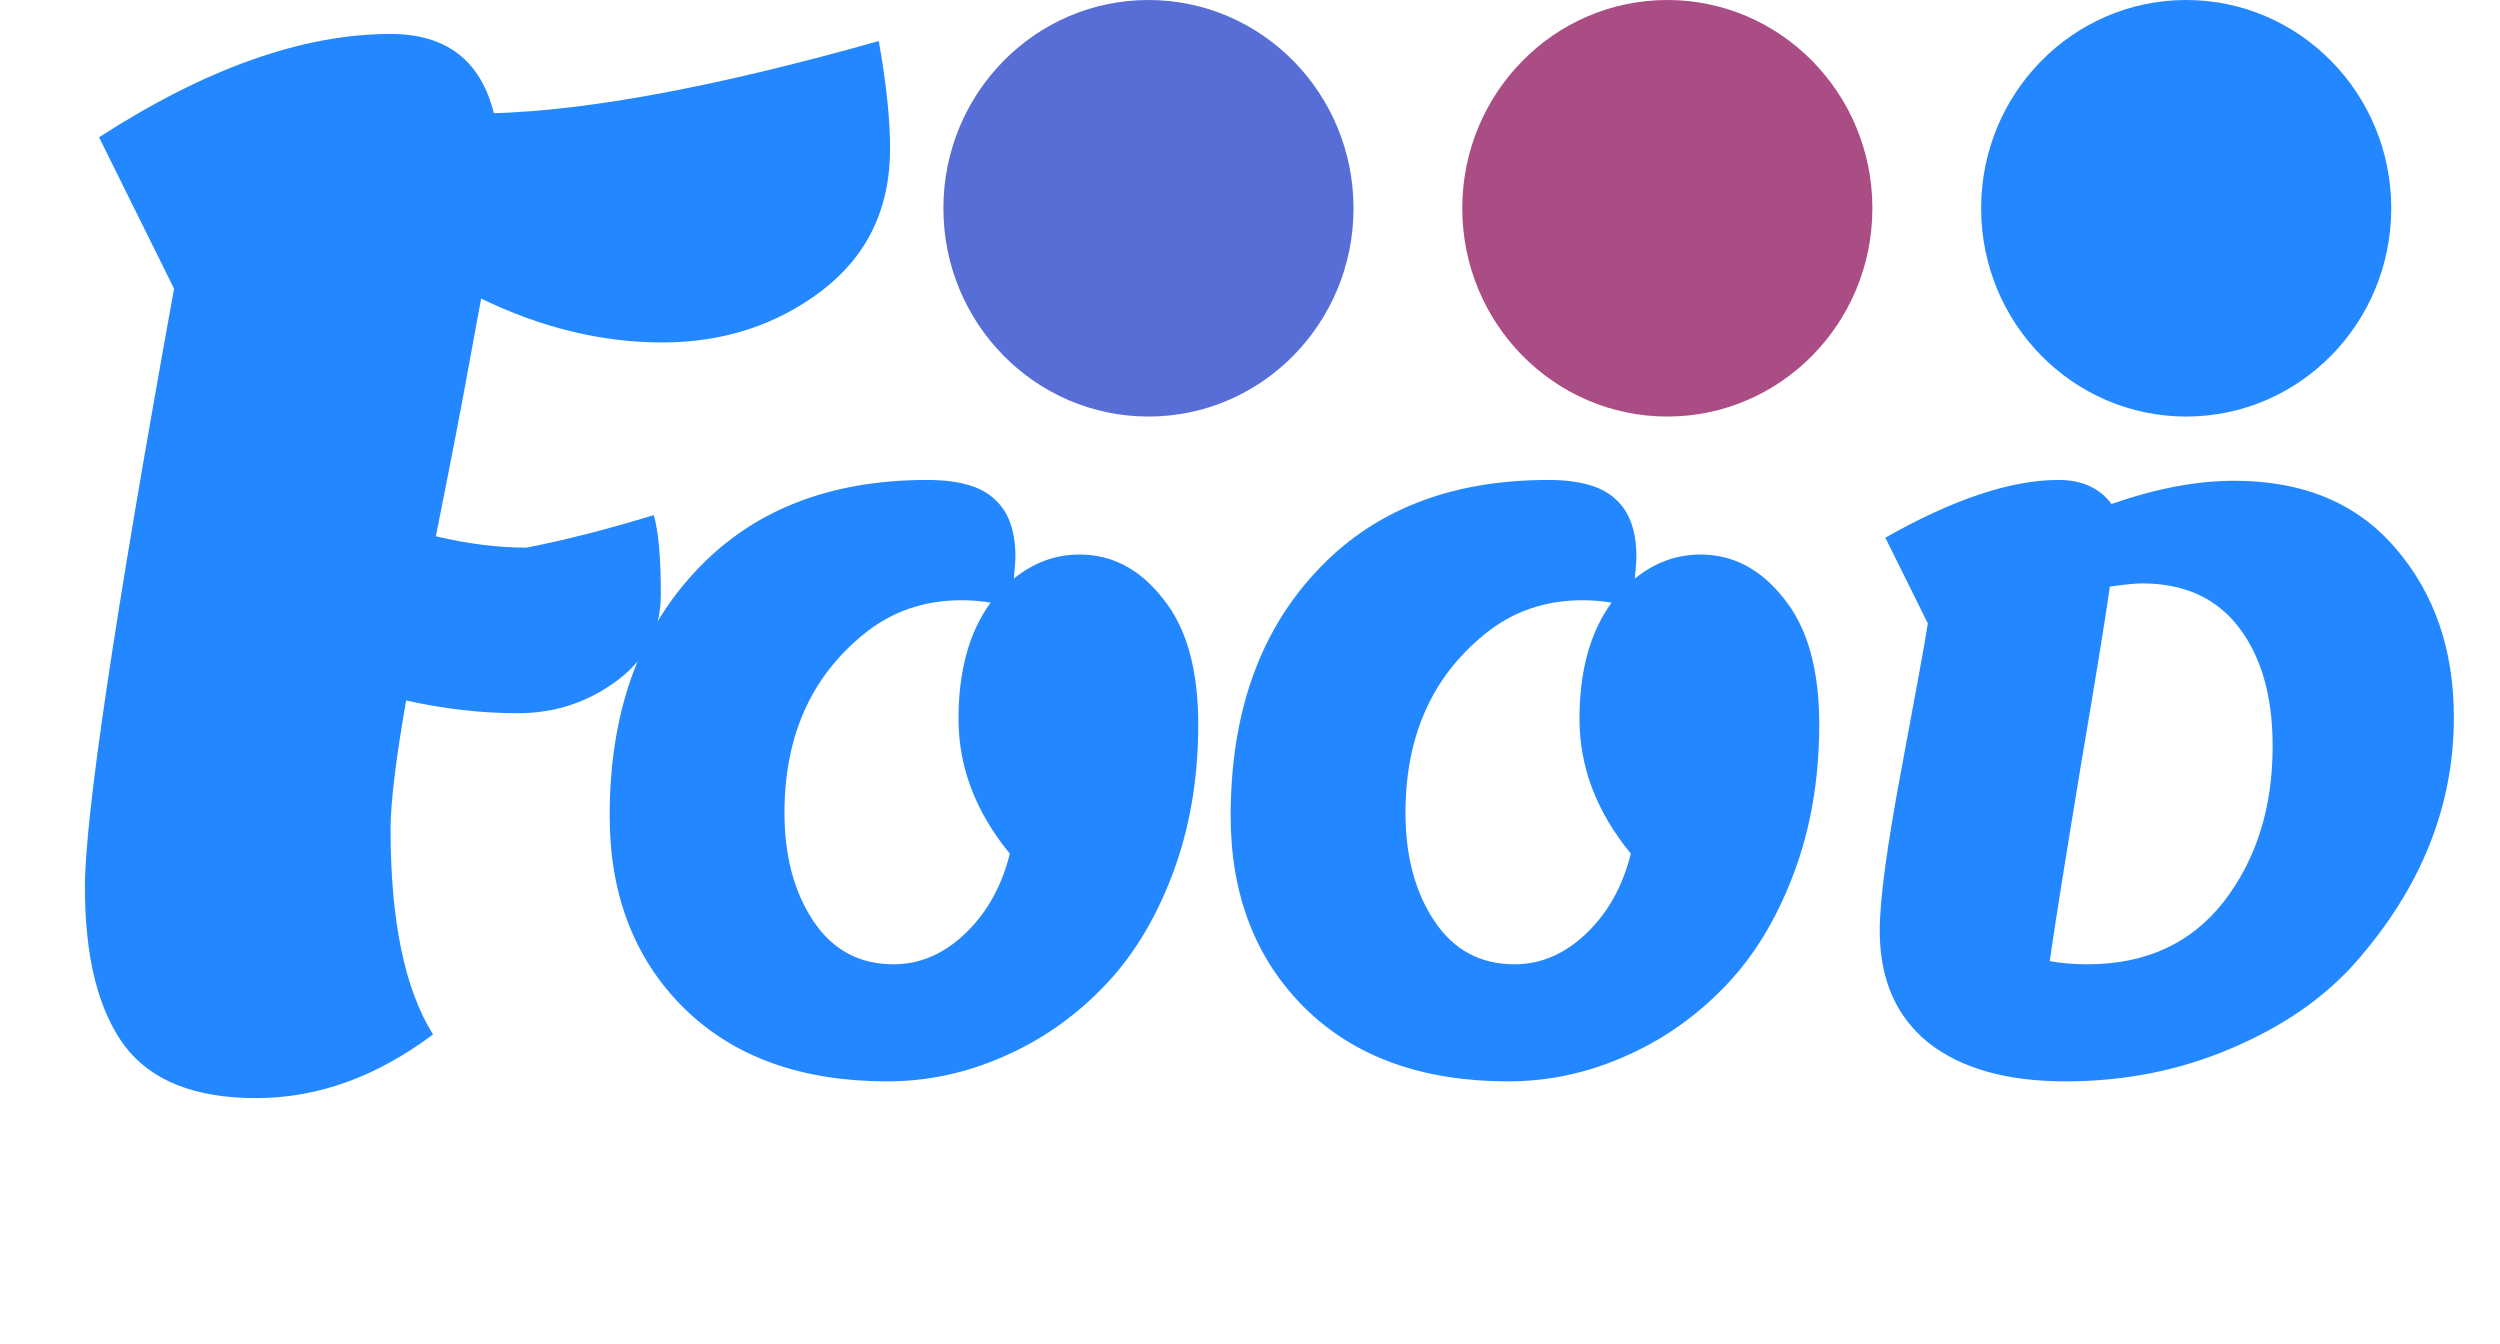 <svg width="106" height="57" viewBox="0 0 106 57" fill="none" xmlns="http://www.w3.org/2000/svg">
<g id="food">
<g id="dots">
<path id="dot2" fill-rule="evenodd" clip-rule="evenodd" d="M70.694 17.662C75.496 17.662 79.389 13.708 79.389 8.831C79.389 3.954 75.496 0 70.694 0C65.893 0 62 3.954 62 8.831C62 13.708 65.893 17.662 70.694 17.662Z" fill="#AB4D85"/>
<path id="dot1" fill-rule="evenodd" clip-rule="evenodd" d="M48.694 17.662C53.496 17.662 57.389 13.708 57.389 8.831C57.389 3.954 53.496 0 48.694 0C43.893 0 40 3.954 40 8.831C40 13.708 43.893 17.662 48.694 17.662Z" fill="#576ED6"/>
<path id="dot3" fill-rule="evenodd" clip-rule="evenodd" d="M92.695 17.662C97.496 17.662 101.389 13.708 101.389 8.831C101.389 3.954 97.496 0 92.695 0C87.893 0 84 3.954 84 8.831C84 13.708 87.893 17.662 92.695 17.662Z" fill="#2388FF"/>
</g>
<path id="fLetter" d="M10.86 46.56C8.26 46.56 6.4 45.82 5.28 44.34C4.16 42.82 3.6 40.58 3.6 37.62C3.6 34.62 4.86 26.16 7.38 12.24L4.2 5.82C8.72 2.9 12.84 1.44 16.56 1.44C18.92 1.44 20.38 2.56 20.94 4.8C25.02 4.68 30.46 3.66 37.26 1.74C37.58 3.54 37.74 5.06 37.74 6.3C37.74 8.86 36.76 10.88 34.8 12.36C32.88 13.8 30.64 14.52 28.08 14.52C25.52 14.52 22.96 13.9 20.4 12.66C20.4 12.66 20.22 13.64 19.86 15.6C19.58 17.16 19.12 19.54 18.48 22.74C19.84 23.06 21.12 23.22 22.32 23.22C23.96 22.9 25.76 22.44 27.72 21.84C27.92 22.52 28.02 23.64 28.02 25.2C28.02 26.72 27.4 27.94 26.16 28.86C24.92 29.78 23.52 30.24 21.96 30.24C20.4 30.24 18.82 30.06 17.22 29.7C16.78 32.22 16.56 34.04 16.56 35.16C16.56 39.04 17.16 41.94 18.36 43.86C15.96 45.66 13.46 46.56 10.86 46.56Z" fill="#2388FF"/>
<path id="ood" d="M25.85 34.596C25.85 30.289 27.051 26.844 29.454 24.26C31.857 21.653 35.143 20.35 39.314 20.35C40.651 20.35 41.603 20.622 42.17 21.166C42.759 21.687 43.054 22.503 43.054 23.614C43.054 23.773 43.031 24.079 42.986 24.532C43.825 23.852 44.754 23.512 45.774 23.512C47.157 23.512 48.335 24.135 49.31 25.382C50.307 26.606 50.806 28.385 50.806 30.72C50.806 33.055 50.432 35.197 49.684 37.146C48.936 39.095 47.939 40.693 46.692 41.94C45.468 43.187 44.063 44.15 42.476 44.83C40.912 45.51 39.291 45.85 37.614 45.85C33.987 45.85 31.12 44.819 29.012 42.756C26.904 40.671 25.85 37.951 25.85 34.596ZM42.816 36.194C41.365 34.426 40.64 32.522 40.64 30.482C40.64 28.442 41.093 26.799 42 25.552C41.592 25.484 41.184 25.45 40.776 25.45C39.167 25.45 37.773 25.937 36.594 26.912C34.373 28.725 33.262 31.241 33.262 34.46C33.262 36.296 33.67 37.826 34.486 39.05C35.302 40.274 36.435 40.886 37.886 40.886C38.997 40.886 40.005 40.455 40.912 39.594C41.841 38.71 42.476 37.577 42.816 36.194ZM52.18 34.596C52.18 30.289 53.381 26.844 55.784 24.26C58.187 21.653 61.473 20.35 65.644 20.35C66.981 20.35 67.933 20.622 68.5 21.166C69.089 21.687 69.384 22.503 69.384 23.614C69.384 23.773 69.361 24.079 69.316 24.532C70.155 23.852 71.084 23.512 72.104 23.512C73.487 23.512 74.665 24.135 75.64 25.382C76.637 26.606 77.136 28.385 77.136 30.72C77.136 33.055 76.762 35.197 76.014 37.146C75.266 39.095 74.269 40.693 73.022 41.94C71.798 43.187 70.393 44.15 68.806 44.83C67.242 45.51 65.621 45.85 63.944 45.85C60.317 45.85 57.45 44.819 55.342 42.756C53.234 40.671 52.18 37.951 52.18 34.596ZM69.146 36.194C67.695 34.426 66.97 32.522 66.97 30.482C66.97 28.442 67.423 26.799 68.33 25.552C67.922 25.484 67.514 25.45 67.106 25.45C65.497 25.45 64.103 25.937 62.924 26.912C60.703 28.725 59.592 31.241 59.592 34.46C59.592 36.296 60 37.826 60.816 39.05C61.632 40.274 62.765 40.886 64.216 40.886C65.327 40.886 66.335 40.455 67.242 39.594C68.171 38.71 68.806 37.577 69.146 36.194ZM79.7 39.458C79.7 38.166 80.006 35.888 80.618 32.624C81.23 29.36 81.604 27.297 81.74 26.436L79.938 22.798C82.817 21.166 85.265 20.35 87.282 20.35C88.279 20.35 89.028 20.69 89.526 21.37C91.407 20.713 93.141 20.384 94.728 20.384C97.675 20.384 99.964 21.347 101.596 23.274C103.228 25.178 104.044 27.558 104.044 30.414C104.044 34.177 102.661 37.633 99.896 40.784C98.559 42.303 96.791 43.527 94.592 44.456C92.416 45.385 90.082 45.85 87.588 45.85C85.095 45.85 83.157 45.306 81.774 44.218C80.391 43.107 79.7 41.521 79.7 39.458ZM86.908 40.75C87.384 40.841 87.917 40.886 88.506 40.886C90.977 40.886 92.903 40.002 94.286 38.234C95.669 36.443 96.36 34.245 96.36 31.638C96.36 29.53 95.884 27.853 94.932 26.606C93.98 25.359 92.609 24.736 90.818 24.736C90.546 24.736 90.093 24.781 89.458 24.872C89.299 26.028 88.88 28.612 88.2 32.624C87.543 36.613 87.112 39.322 86.908 40.75Z" fill="#2388FF"/>
</g>
</svg>
